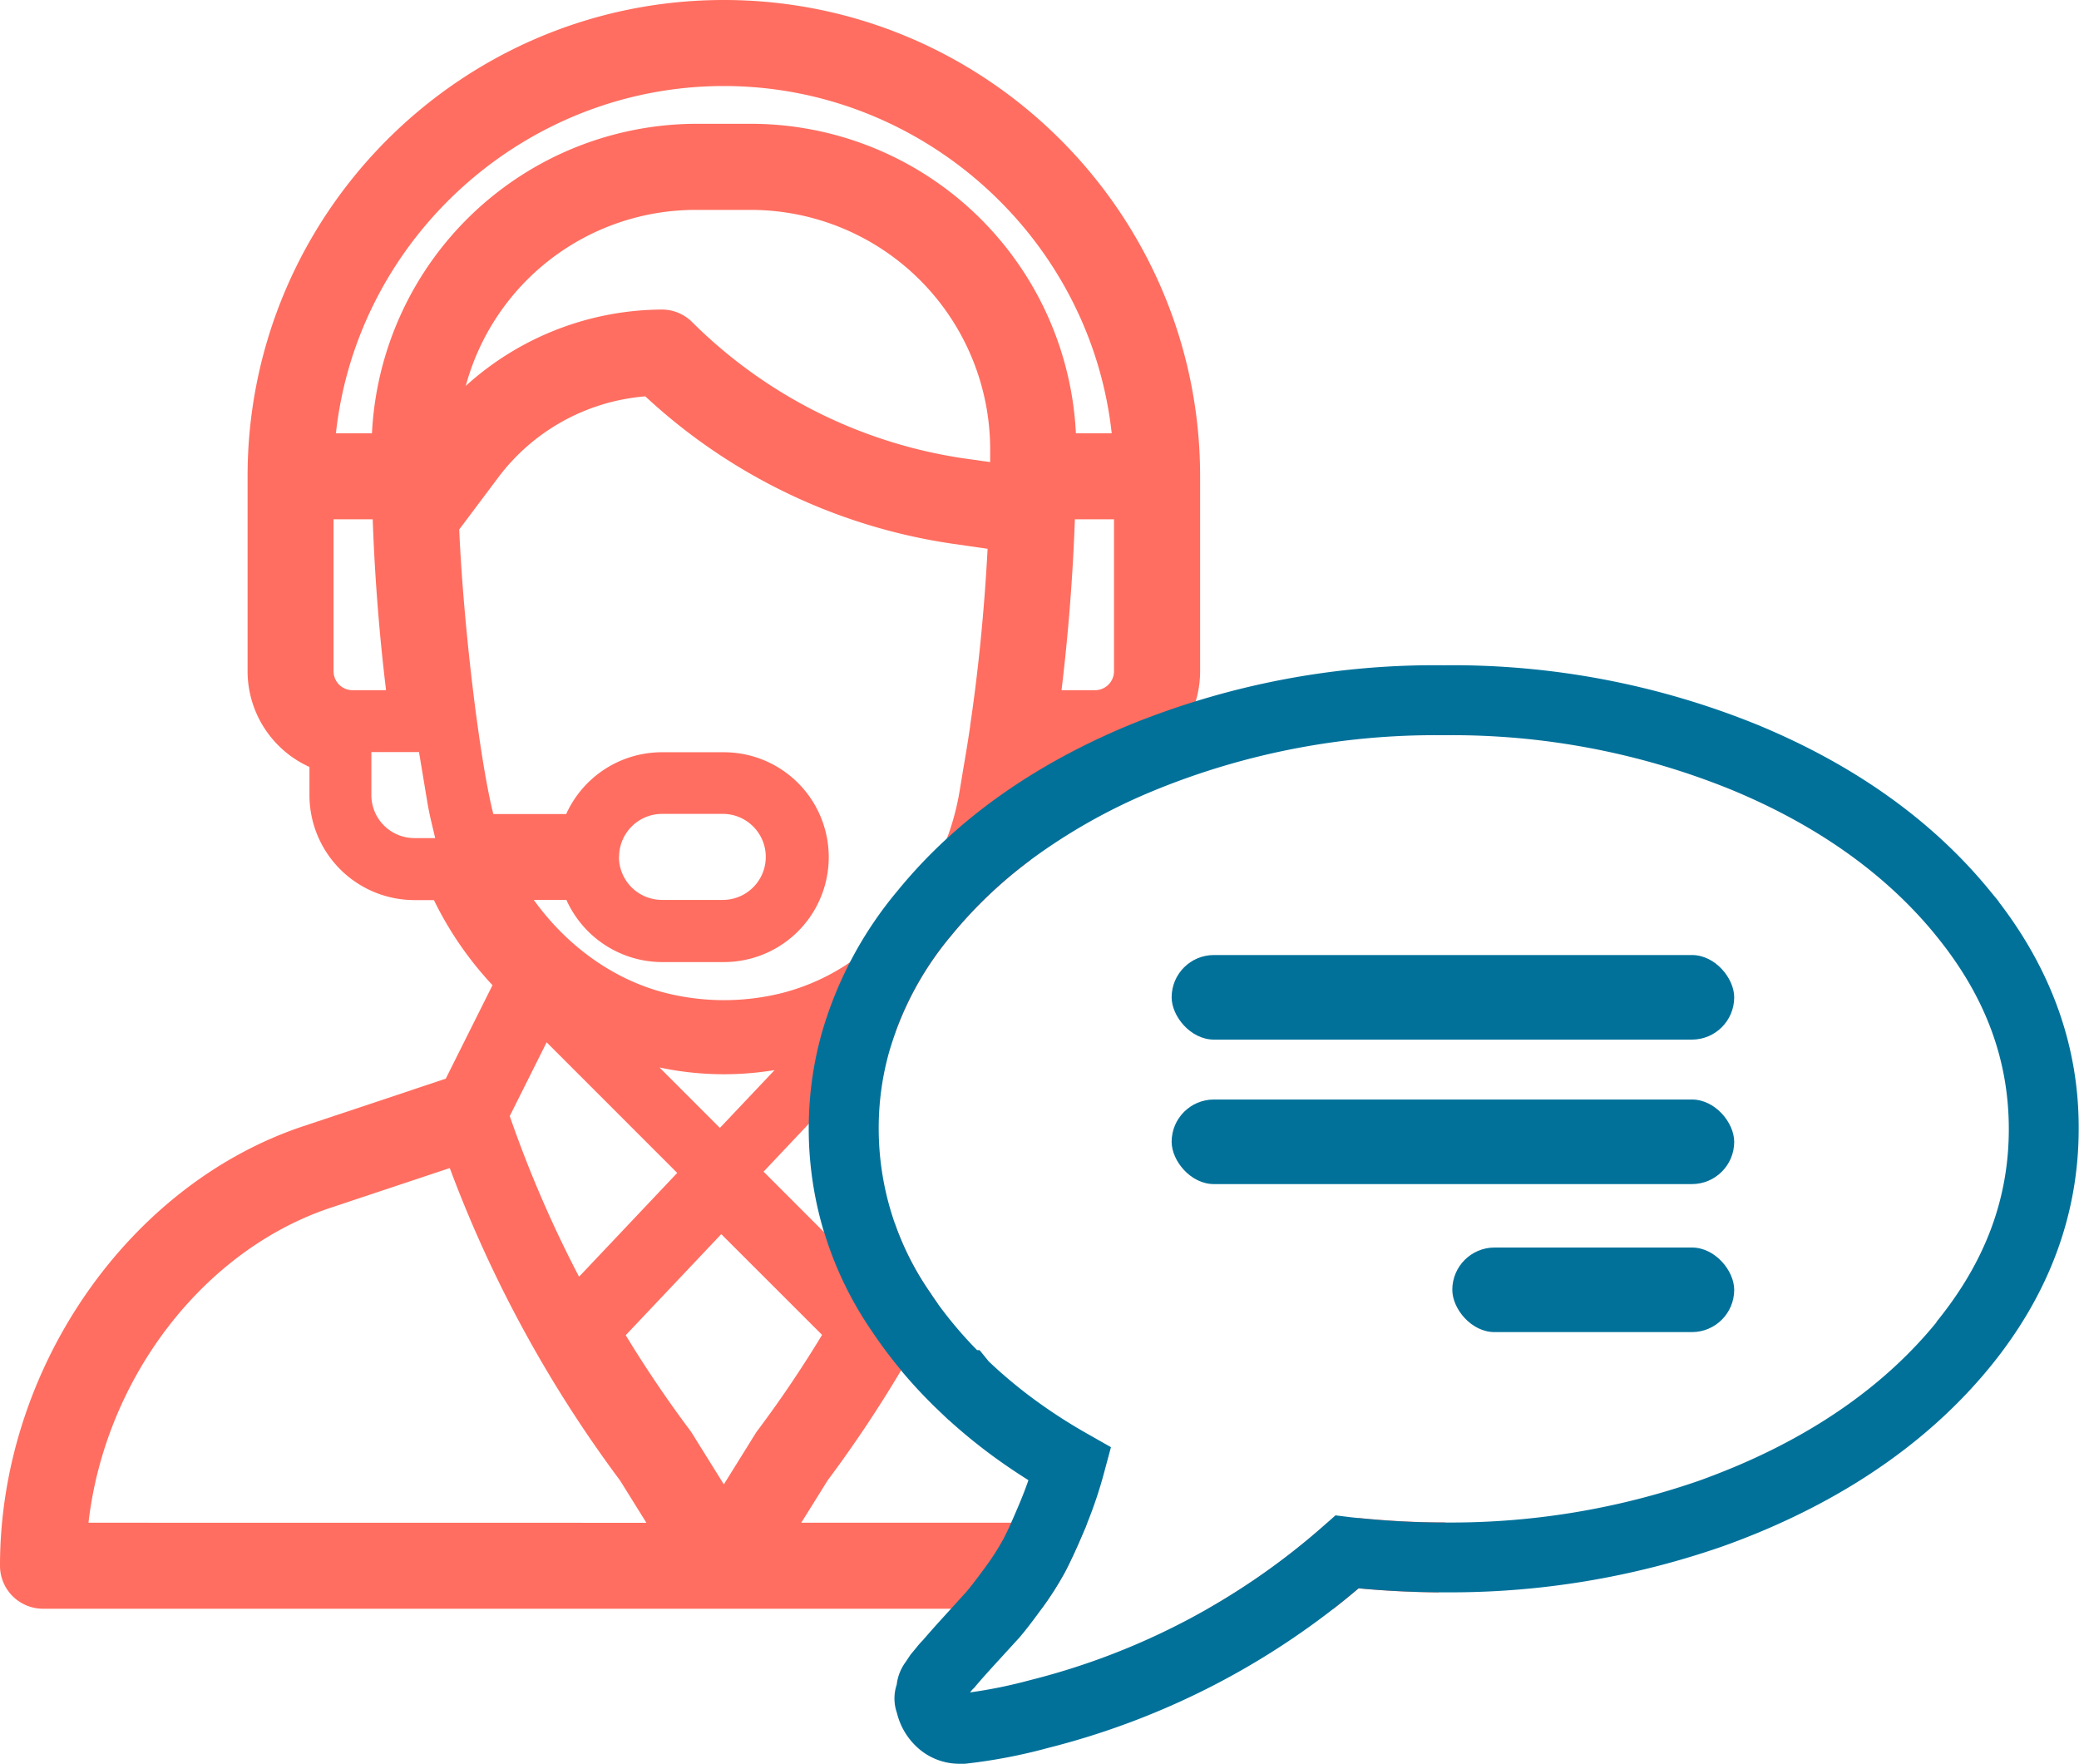 <svg xmlns="http://www.w3.org/2000/svg" viewBox="0 0 590 500.46"><defs><style>.cls-1{fill:#ff6e60;}.cls-2{fill:#01719a;}</style></defs><title>Asset 3</title><g id="Layer_2" data-name="Layer 2"><g id="Layer_1-2" data-name="Layer 1"><path class="cls-1" d="M205.42,0C130.89,0,70.26,60.64,70.26,135.16v55.33a29.84,29.84,0,0,0,17.56,27.14v8a29.81,29.81,0,0,0,29.78,29.78h5.54A98.47,98.47,0,0,0,137.46,277c.73.85,1.49,1.69,2.31,2.55L126.5,306.09,86.1,319.56C36.21,336.2,0,388.65,0,444.3a12.21,12.21,0,0,0,12.2,12.2H295.58a91.36,91.36,0,0,0,6.75-10.6l.11-.22c1.63-3.16,3.41-7.07,5.32-11.62a10.91,10.91,0,0,0,.56-1.39c.08-.19.16-.38.23-.58H227.39l7.48-12a358.52,358.52,0,0,0,20.85-31.23c1.19-2,2.35-4,3.5-6l.14-.26q3.52-6.22,6.81-12.61l-1.39-2-.38-.57-.3-.46a81.11,81.11,0,0,1-10.16-19.84q-3.54,7.68-7.44,15.17l-12.64-12.64-17.17-17.18,12.82-13.56,24.68-26.1a90.08,90.08,0,0,1,15.69-27.21l.09-.11a126.26,126.26,0,0,1,22.4-21.37,94.79,94.79,0,0,0,3.95-15.53l1.4-8.35H310.8a29.77,29.77,0,0,0,29.78-29.76V135.16C340.58,60.64,279.94,0,205.42,0ZM281,131.12l-7.14-1a137.69,137.69,0,0,1-77.41-38.7,12.14,12.14,0,0,0-8.63-3.58,83.47,83.47,0,0,0-55.64,21.66,67.59,67.59,0,0,1,65.35-49.94h15.71A68,68,0,0,1,281,127.61C281,128.86,281,130,281,131.12Zm35.14,59.37a5.38,5.38,0,0,1-5.37,5.36h-9.52c1.91-15.72,3.22-32.37,3.79-48.49h11.1ZM205.42,24.41c56.3,0,104,43,110.07,98.54H305.33a92.39,92.39,0,0,0-92.06-87.82H197.56a92.39,92.39,0,0,0-92,87.82H95.33C101.41,67.4,149.06,24.41,205.42,24.41ZM94.66,190.49V147.36h11.11c.56,16,1.87,32.72,3.79,48.49H100A5.38,5.38,0,0,1,94.66,190.49Zm22.94,47.33a12.21,12.21,0,0,1-12.21-12.21v-12.2h13.52l2.34,14.07c.33,2,.75,4,1.25,6.12l1,4.22ZM25.11,432.09c4.69-40.88,32.51-77.31,68.71-89.37l33.82-11.27A356.48,356.48,0,0,0,151.72,383l.06.11a355.87,355.87,0,0,0,24.19,37l7.47,12ZM144.66,316.7l10.47-20.93,37.06,37.06-27.86,29.46A335.68,335.68,0,0,1,144.66,316.7Zm88.64,62.09c-5.67,9.36-11.81,18.47-18.31,27.13-.32.41-.32.41-2.91,4.59l-6.66,10.7-9-14.46c-.18-.29-.38-.58-.59-.87-6.48-8.64-12.62-17.73-18.26-27l27.12-28.68Zm-29-58.73-17.14-17.15a88.08,88.08,0,0,0,32.66.74Zm36.92-47a61.18,61.18,0,0,1-19.32,8.73,68,68,0,0,1-32.88,0c-14.64-3.66-28-13.17-37.54-26.43h9.26A29.87,29.87,0,0,0,187.85,273h17.57a29.77,29.77,0,0,0,0-59.54H187.85A29.83,29.83,0,0,0,160.68,231H140c-3.9-15.38-8.48-53.36-9.68-80.75l11.09-14.78a58,58,0,0,1,41.72-23,162.55,162.55,0,0,0,87.31,41.84l9.83,1.41c-.9,17.17-2.61,34.47-4.95,50.17l0,.21c-.55,3.7-1,6.51-1.79,11.13-.34,2-.74,4.44-1.23,7.4a71.26,71.26,0,0,1-3.64,13.47A73.91,73.91,0,0,1,241.18,273.09Zm-65.53-29.91a12.21,12.21,0,0,1,12.2-12.2h17.57a12.21,12.21,0,0,1,0,24.41H187.85A12.22,12.22,0,0,1,175.65,243.18ZM410.24,432h-.37c-8.09,0-16.26-.44-24.31-1.26.06.46.12.92.17,1.38h-9.05l-.95.84a196.62,196.62,0,0,1-32.94,23.57h35.65q3.63-2.83,7.14-5.81c7.52.7,15.12,1.08,22.64,1.14a12.14,12.14,0,0,0,2.61-7.53C410.83,440.17,410.63,436.05,410.24,432Z"/><path class="cls-2" d="M308.55,406.85c-4.42-2.5-8.67-5.19-12.65-8a134.18,134.18,0,0,1-15.32-12.52L278,383.12h-.71A116.07,116.07,0,0,1,266.17,370q-3.29,6.39-6.81,12.61l-.14.26c-1.15,2-2.31,4-3.5,6q3.89,4.67,8.17,8.95c.81.83,1.64,1.63,2.47,2.42l2.88,2.74h.05a153.81,153.81,0,0,0,15.2,12.15q3.57,2.5,7.37,4.89-1,2.87-2.13,5.62l-.76,1.82h0q-1.05,2.47-2,4.61h21.61a123,123,0,0,0,4.69-14l2-7.43Zm-54.36-114-24.68,26.1c0,.47,0,.94,0,1.41a101.6,101.6,0,0,0,4.36,29.33L246.5,362.3q3.9-7.49,7.44-15.17a81.7,81.7,0,0,1-4.57-26.86,79.63,79.63,0,0,1,3-22.08Q253.23,295.48,254.19,292.82Zm313-37v-.09L564.91,253c-16.17-19.9-38.32-35.78-65.89-47.22a229.61,229.61,0,0,0-89.28-17A229.37,229.37,0,0,0,339.33,199q-9.52,2.94-18.85,6.73l-1.4.59c-19.67,8.31-36.57,18.94-50.46,31.71a142,142,0,0,0-14,14.86,110.36,110.36,0,0,0-21.26,39.74,99.15,99.15,0,0,0-3.83,26.27c0,.47,0,.94,0,1.41a101.33,101.33,0,0,0,18.16,57.81c.26.41.53.8.79,1.18,2.27,3.28,4.7,6.48,7.27,9.56s5.32,6.1,8.17,8.95c.81.83,1.64,1.63,2.47,2.42l2.88,2.74h.05a153.81,153.81,0,0,0,15.2,12.15q3.57,2.5,7.37,4.89-1,2.87-2.13,5.62l-.76,1.82h0q-1.05,2.47-2,4.61c-.74,1.63-1.45,3.11-2.12,4.41a70.61,70.61,0,0,1-5.37,8.39l-.08.11c-3,4.08-4.51,5.95-5.18,6.72l-4.34,4.78-2.18,2.4c-2.73,3-4.66,5.2-5.75,6.48A26.44,26.44,0,0,0,260,467.6l-1.59,1.92L257,471.63a13.4,13.4,0,0,0-2.52,6.4,12.37,12.37,0,0,0,.05,8,19.45,19.45,0,0,0,6,10l.09.08a17.65,17.65,0,0,0,11.61,4.38h1.57l.55-.06A153.09,153.09,0,0,0,297.41,496a219.17,219.17,0,0,0,81-39.49q3.63-2.83,7.14-5.81c7.52.7,15.12,1.08,22.64,1.14h1.55a234.89,234.89,0,0,0,79-13c3.19-1.13,6.53-2.41,9.93-3.81l.42-.17c27.5-11.43,49.64-27.3,65.82-47.17,16.61-20.42,25-43.09,25-67.4C590,297.13,582.28,275.45,567.14,255.79Zm-17.6,119.32c-14.06,17.27-33.55,31.18-57.93,41.33l-.38.15c-3.12,1.29-6.19,2.47-9,3.48a214.61,214.61,0,0,1-72,11.9h-.37c-8.09,0-16.26-.44-24.31-1.26l-2.16-.22L379,430l-2.34,2.07-.95.84a199.1,199.1,0,0,1-83.23,43.81l-.2.05a135.22,135.22,0,0,1-17,3.47l.26-.31a6,6,0,0,1,.59-.67l.39-.38.35-.42c.38-.45,1.66-2,5.53-6.24L289,465l.09-.09c1.56-1.78,3.7-4.53,6.36-8.19l.17-.23a91.36,91.36,0,0,0,6.75-10.6l.11-.22c1.63-3.16,3.41-7.07,5.32-11.62a10.91,10.91,0,0,0,.56-1.39c.08-.19.16-.38.23-.58a123,123,0,0,0,4.69-14l2-7.43-6.71-3.81c-4.42-2.5-8.67-5.19-12.65-8a134.18,134.18,0,0,1-15.32-12.52L278,383.12h-.71A116.07,116.07,0,0,1,266.17,370l-1.39-2-.38-.57-.3-.46a81.6,81.6,0,0,1-14.73-46.7,79.63,79.63,0,0,1,3-22.08q.81-2.71,1.77-5.37a90.08,90.08,0,0,1,15.69-27.21l.09-.11a126.26,126.26,0,0,1,22.4-21.37,162.9,162.9,0,0,1,34.44-19.49l1.22-.51a210.13,210.13,0,0,1,81.61-15.5h.21a210.13,210.13,0,0,1,81.62,15.5c24,9.94,43.21,23.53,57.22,40.39l.81,1c13.86,17,20.6,34.94,20.63,54.76S563.39,358.09,549.54,375.11ZM252.42,298.19q.81-2.71,1.77-5.37l-24.68,26.1c0,.47,0,.94,0,1.41a101.6,101.6,0,0,0,4.36,29.33L246.5,362.3q3.9-7.49,7.44-15.17a81.7,81.7,0,0,1-4.57-26.86A79.63,79.63,0,0,1,252.42,298.19Zm56.13,108.66c-4.42-2.5-8.67-5.19-12.65-8a134.18,134.18,0,0,1-15.32-12.52L278,383.12h-.71A116.07,116.07,0,0,1,266.17,370q-3.29,6.39-6.81,12.61l-.14.26c-1.15,2-2.31,4-3.5,6q3.89,4.67,8.17,8.95c.81.83,1.64,1.63,2.47,2.42l2.88,2.74h.05a153.81,153.81,0,0,0,15.2,12.15q3.57,2.5,7.37,4.89-1,2.87-2.13,5.62l-.76,1.82h0q-1.05,2.47-2,4.61h21.61a123,123,0,0,0,4.69-14l2-7.43Z"/><rect class="cls-2" x="332.5" y="271" width="159.65" height="24" rx="12" ry="12" transform="translate(824.65 566) rotate(180)"/><rect class="cls-2" x="332.5" y="312" width="159.65" height="24" rx="12" ry="12" transform="translate(824.65 648) rotate(-180)"/><rect class="cls-2" x="412.15" y="354" width="80" height="24" rx="12" ry="12" transform="translate(904.3 732) rotate(180)"/></g></g></svg>